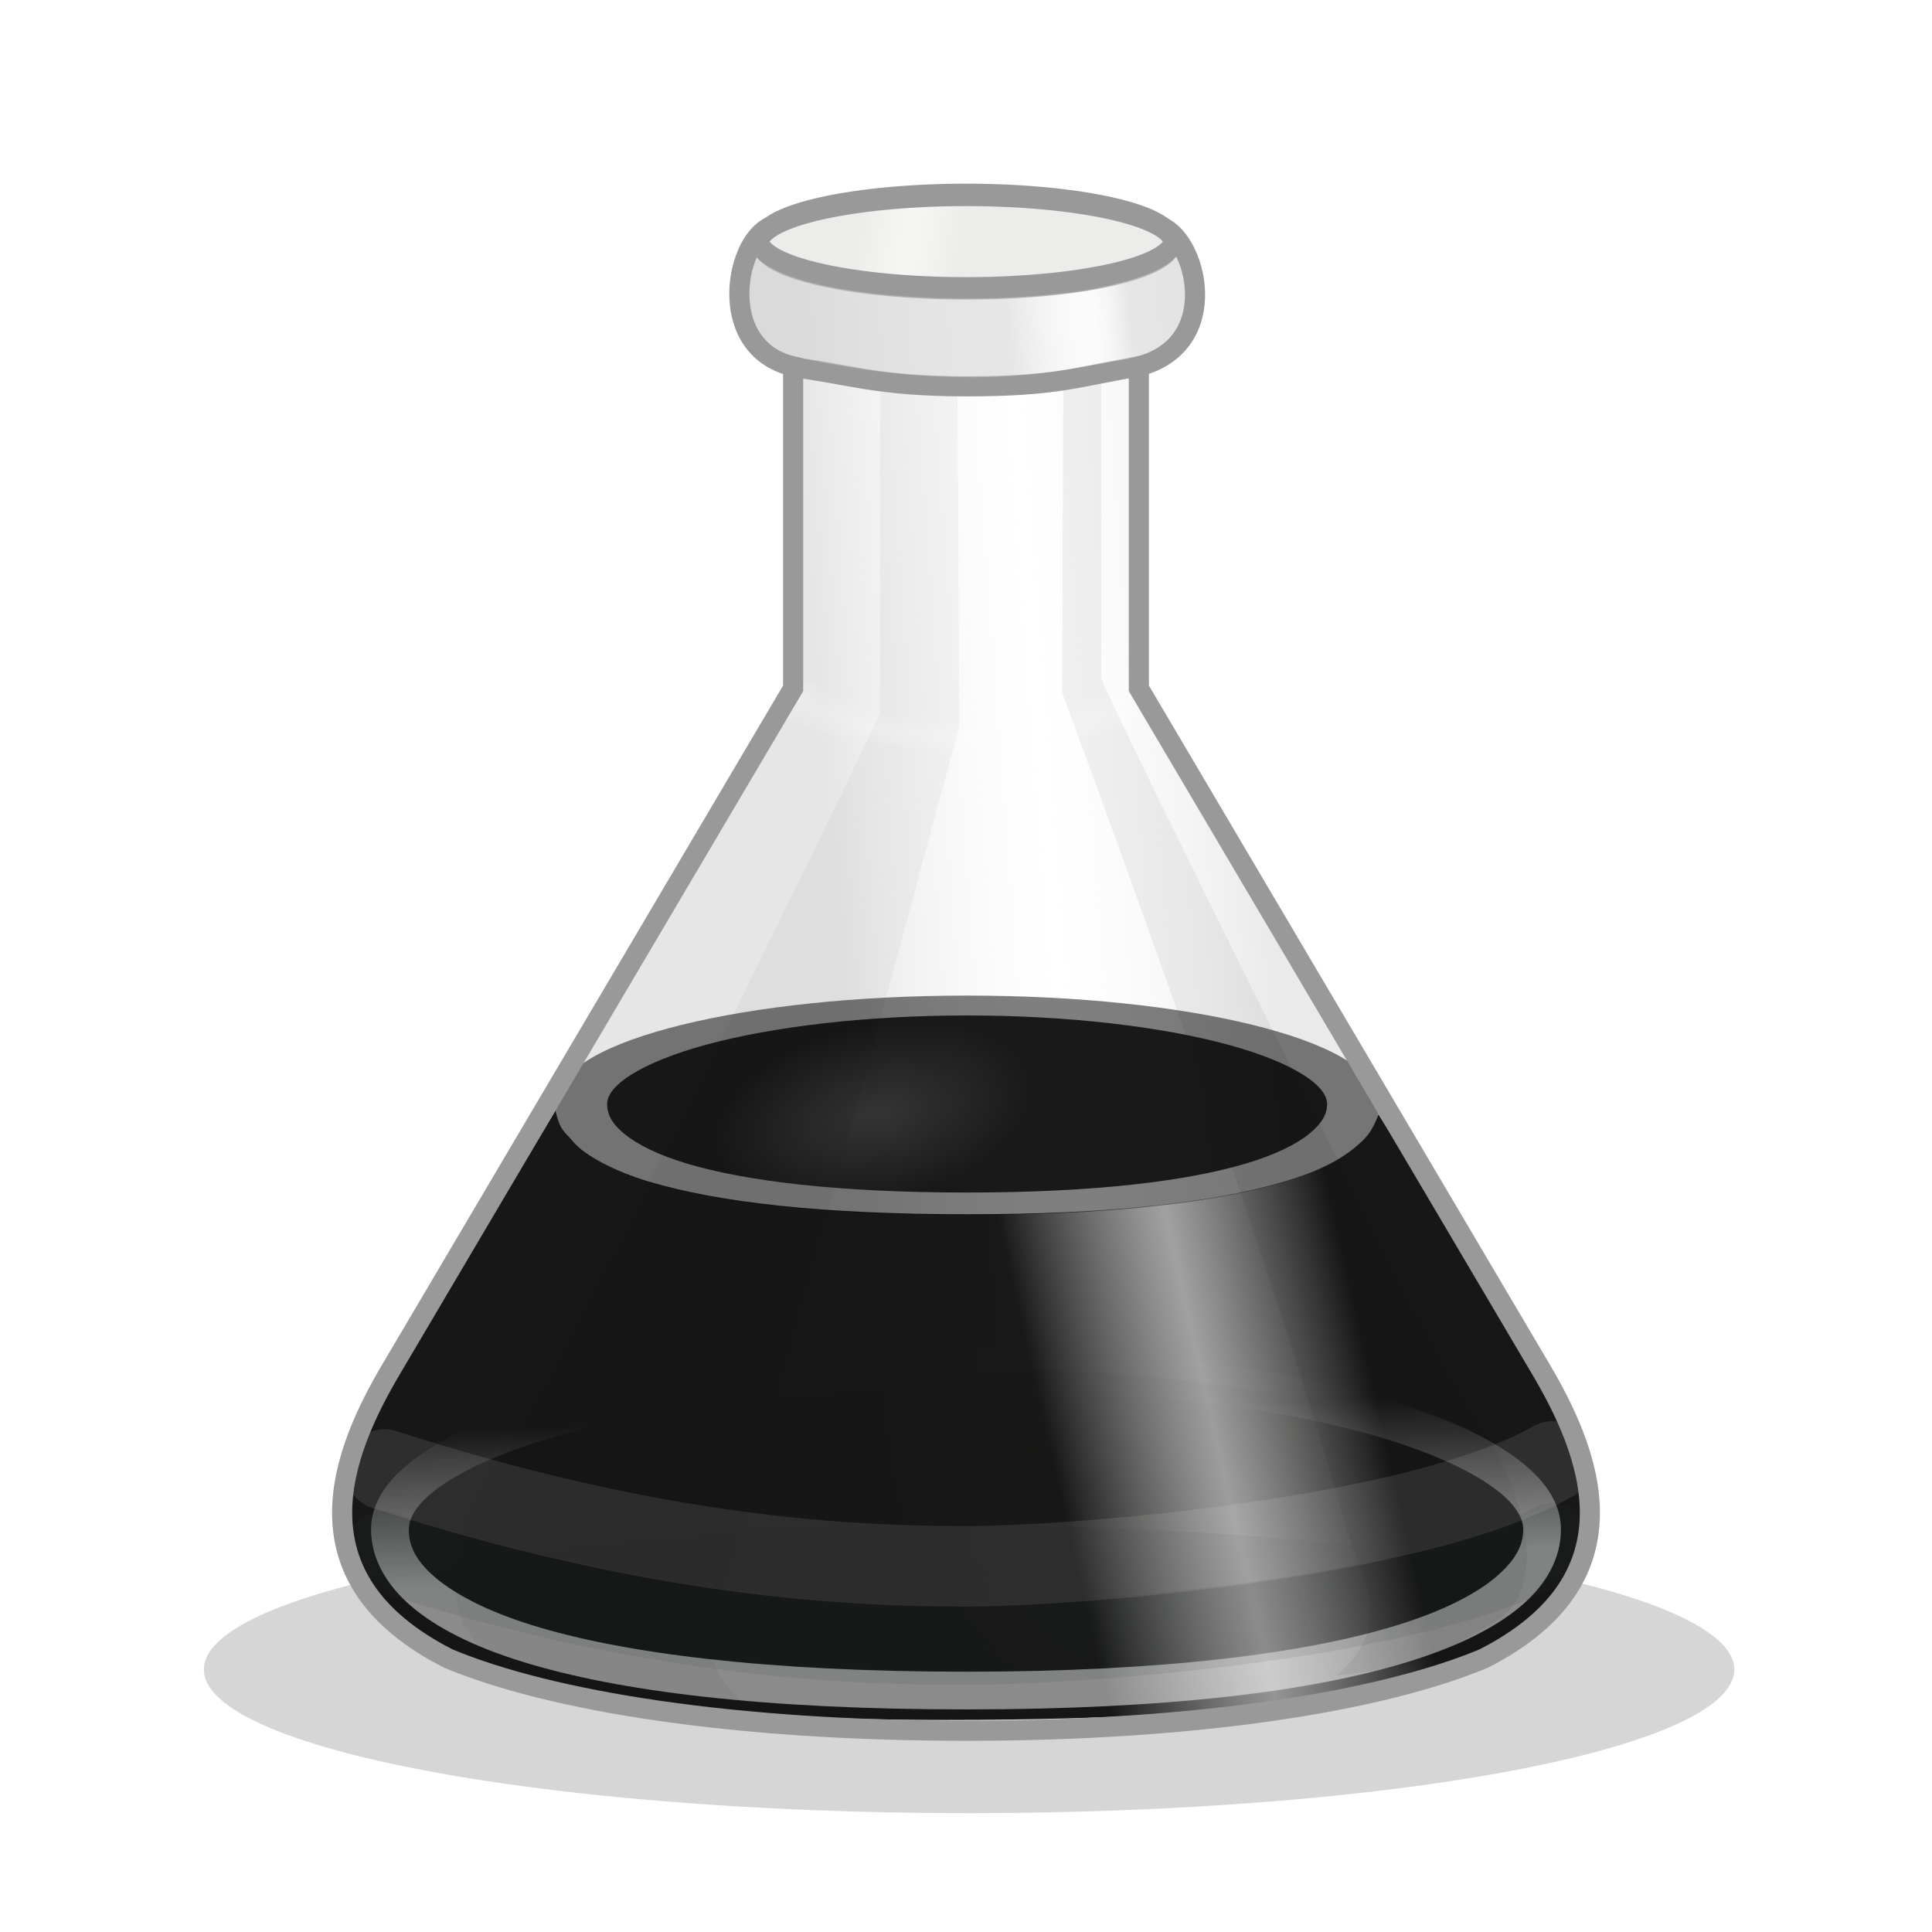 <?xml version="1.0" encoding="UTF-8" standalone="no"?>
<!-- Created with Inkscape (http://www.inkscape.org/) -->
<svg id="svg2676" xmlns:rdf="http://www.w3.org/1999/02/22-rdf-syntax-ns#" xmlns="http://www.w3.org/2000/svg" height="48" width="48" version="1.1" xmlns:cc="http://creativecommons.org/ns#" xmlns:xlink="http://www.w3.org/1999/xlink" xmlns:dc="http://purl.org/dc/elements/1.1/">
 <title id="title3053">Erlenmeyer flask with black liquid</title>
 <defs id="defs2678">
  <linearGradient id="linearGradient3902" y2="31.206" gradientUnits="userSpaceOnUse" x2="33.057" y1="32.886" x1="25.367">
   <stop id="stop6612" offset="0"/>
   <stop id="stop6618" stop-color="#666" stop-opacity=".667" offset=".5"/>
   <stop id="stop6614" offset="1"/>
  </linearGradient>
  <radialGradient id="radialGradient3904" gradientUnits="userSpaceOnUse" cy="27.95" cx="21.75" gradientTransform="matrix(.435 -.109 .062 .247 10.564 22.928)" r="8.625">
   <stop id="stop6590" stop-color="#252525" offset="0"/>
   <stop id="stop6592" offset="1"/>
  </radialGradient>
  <filter id="filter3395-7" height="2.418" width="1.114" y="-.709" x="-.057" color-interpolation-filters="sRGB">
   <feGaussianBlur id="feGaussianBlur3397-7" stdDeviation="0.98"/>
  </filter>
  <linearGradient id="linearGradient8752-7" y2="23.301" gradientUnits="userSpaceOnUse" x2="31.603" gradientTransform="translate(0,1)" y1="24.097" x1="20.993">
   <stop id="stop8663-9" stop-color="#cdcdcd" offset="0"/>
   <stop id="stop8669-7" stop-color="#fff" stop-opacity=".316" offset=".5"/>
   <stop id="stop8665-8" stop-color="#d6d6d6" offset="1"/>
  </linearGradient>
  <radialGradient id="radialGradient8750-0" gradientUnits="userSpaceOnUse" cy="39.503" cx="27.659" gradientTransform="matrix(-.377 -.257 .151 -.221 31.387 52.921)" r="17.255">
   <stop id="stop8673-30" stop-color="#dadad6" offset="0"/>
   <stop id="stop9083-9" stop-color="#e4e4e1" stop-opacity=".498" offset=".5"/>
   <stop id="stop8675-0" stop-color="#dadad6" offset="1"/>
  </radialGradient>
  <linearGradient id="linearGradient5641-1" y2="35.051" gradientUnits="userSpaceOnUse" x2="25.146" y1="38.94" x1="25.279">
   <stop id="stop9089-3" stop-color="#fff" offset="0"/>
   <stop id="stop9091-9" stop-color="#f2f2f2" stop-opacity="0" offset="1"/>
  </linearGradient>
  <linearGradient id="linearGradient3887" x1="19.96" gradientUnits="userSpaceOnUse" x2="23.871" gradientTransform="matrix(.623 0 0 .774 8.921 -.576)" y1="8.251" y2="8.954">
   <stop id="stop8673-3" stop-color="#dadad6" offset="0"/>
   <stop id="stop9083-1" stop-color="#e4e4e1" stop-opacity=".667" offset=".5"/>
   <stop id="stop8675-8" stop-color="#dadad6" offset="1"/>
  </linearGradient>
  <radialGradient id="radialGradient3908" gradientUnits="userSpaceOnUse" cy="-.723" cx="23.882" gradientTransform="matrix(.389 .005 -.004 .145 14.648 16.522)" r="15.475">
   <stop id="stop8728-1" stop-color="#fff" stop-opacity="0" offset="0"/>
   <stop id="stop8730-2" stop-color="#fff" stop-opacity="0" offset=".6"/>
   <stop id="stop8732-9" stop-color="#fff" offset=".781"/>
   <stop id="stop8734-0" stop-color="#fff" stop-opacity="0" offset="1"/>
  </radialGradient>
  <linearGradient id="linearGradient8714-0" y2="6.844" gradientUnits="userSpaceOnUse" x2="27.844" gradientTransform="matrix(1.056,0,0,1.345,-1.346,-1.452)" y1="7.188" x1="25">
   <stop id="stop9077-1" stop-color="#cdcdcd" offset="0"/>
   <stop id="stop9079-1" stop-color="#fff" stop-opacity=".316" offset=".708"/>
   <stop id="stop9081-0" stop-color="#d6d6d6" offset="1"/>
  </linearGradient>
 </defs>
 <g id="group-shadow">
  <path id="shadow" opacity=".4" style="color:#000000" d="m44.402 41.57a20.664 1.658 0 1 1 -41.329 0 20.664 1.658 0 1 1 41.329 0z" fill-rule="evenodd" transform="matrix(.92 0 0 2.152 2.238 -47.98)" filter="url(#filter3395-7)"/>
 </g>
 <g id="group-flask-back">
  <path id="flask-back" opacity=".5" d="m18.715 6.005c-0.504 0.481-0.917 2.901 0.99 3.098v8l-9.989 16.918c-1.194 2.023-2.524 5.184 1.429 7.189 2.553 1.063 7.091 1.791 12.855 1.791 5.764 0 10.302-0.728 12.855-1.791 3.953-2.005 2.623-5.166 1.429-7.189l-9.989-16.918v-8c1.907-0.196 1.449-2.975 0.89-3.104-1.19 1.658-9.583 1.399-10.469 0.007z" fill="url(#linearGradient8752-7)"/>
  <path id="flask-bottom" opacity=".5" stroke-linejoin="round" d="m38.315 38c0 2.209-4.409 4-14.315 4-10 0-14.315-1.791-14.315-4 0-2.209 6.409-4 14.315-4 7.906 0 14.315 1.791 14.315 4z" stroke-opacity=".5" stroke="#fff" stroke-linecap="round" fill="url(#radialGradient8750-0)"/>
 </g>
 <g id="group-liquid" transform="matrix(1.037 0 0 1 -.86 .231)">
  <path id="liquid-bottom" opacity=".9" d="m14.136 27.359-3.417 5.922c-1.649 2.868-2.054 3.807-1.594 5.219 0.611 1.874 3.125 4 14.375 4 8.682 0 14.229-0.894 15.406-3.938 0.412-1.065-0.005-2.685-0.812-4.031l-4.238-7.078c-0.094 0.272-0.198 0.462-0.37 0.641-0.436 0.451-1.056 0.773-1.892 1.031-1.672 0.517-4.148 0.812-7.594 0.812-3.478 0-5.96-0.295-7.625-0.812-0.832-0.259-1.532-0.649-1.831-1.012-0.168-0.203-0.304-0.272-0.408-0.754z" fill="url(#linearGradient3902)"/>
  <path id="liquid-top-border" opacity=".5" style="block-progression:tb;color:#000000;text-transform:none;text-indent:0" d="m24 24.504c-2.662 0-5.061 0.275-6.829 0.725-0.884 0.225-1.628 0.498-2.155 0.815-0.527 0.317-0.895 0.704-0.895 1.178 0 0.429 0.273 0.819 0.696 1.147 0.423 0.329 1.02 0.618 1.823 0.846 1.606 0.455 3.996 0.74 7.352 0.74 3.325 0 5.721-0.286 7.334-0.74 0.807-0.227 1.429-0.518 1.857-0.846 0.427-0.328 0.696-0.717 0.696-1.147 0-0.474-0.368-0.86-0.895-1.178-0.527-0.317-1.27-0.59-2.155-0.815-1.769-0.451-4.167-0.725-6.829-0.725z"/>
  <path id="liquid-top" opacity=".8" d="m24 24.998c2.441 0 4.653 0.28 6.23 0.72 0.788 0.22 1.42 0.488 1.83 0.759 0.41 0.271 0.565 0.518 0.565 0.72 0 0.247-0.119 0.48-0.428 0.74-0.309 0.26-0.813 0.522-1.519 0.74-1.41 0.436-3.61 0.72-6.678 0.72-3.098 0-5.314-0.284-6.717-0.72-0.701-0.218-1.195-0.48-1.499-0.74-0.304-0.26-0.409-0.491-0.409-0.74 0-0.203 0.154-0.449 0.565-0.72 0.41-0.271 1.042-0.539 1.83-0.759 1.577-0.44 3.789-0.72 6.23-0.72z" style="block-progression:tb;color:#000000;text-transform:none;text-indent:0" fill="url(#radialGradient3904)"/>
 </g>
 <g id="group-flask-front">
  <path id="flask-bottom-reflection-1" opacity=".5" d="m24 33.531c-3.988 0-7.6 0.447-10.25 1.188-1.325 0.37-2.398 0.822-3.188 1.344-0.789 0.522-1.343 1.159-1.343 1.938 0 0.705 0.367 1.366 1 1.906 0.633 0.541 1.547 1.001 2.75 1.375 2.406 0.748 6.003 1.188 11.031 1.188 4.981 0 8.583-0.44 11-1.188 1.209-0.374 2.141-0.835 2.781-1.375 0.64-0.54 1-1.198 1-1.906 0-0.779-0.554-1.416-1.344-1.938-0.789-0.521-1.862-0.973-3.187-1.343-2.65-0.741-6.262-1.188-10.25-1.188zm0 0.938c3.917 0 7.469 0.449 10 1.156 1.266 0.354 2.279 0.783 2.938 1.219 0.659 0.435 0.906 0.831 0.906 1.156 0 0.396-0.192 0.77-0.688 1.188s-1.306 0.837-2.438 1.188c-2.263 0.701-5.793 1.157-10.718 1.157-4.972 0-8.53-0.456-10.781-1.156-1.126-0.35-1.918-0.771-2.407-1.187-0.488-0.417-0.656-0.788-0.656-1.188 0-0.326 0.247-0.721 0.906-1.156 0.659-0.435 1.672-0.865 2.938-1.219 2.531-0.707 6.082-1.156 10-1.156z" style="block-progression:tb;color:#000000;text-transform:none;text-indent:0" fill="url(#linearGradient5641-1)"/>
  <path id="flask-mouth-8" opacity=".5" d="m29.114 6a5.115 1.161 0 0 1 -10.229 0 5.115 1.161 0 1 1 10.229 0z" fill="url(#linearGradient3887)"/>
  <path id="flask-mouth" stroke-linejoin="round" d="m32.426 8.5a8.213 1.5 0 1 1 -16.426 0 8.213 1.5 0 1 1 16.426 0z" transform="matrix(.623 0 0 .774 8.921 -.576)" stroke="#999" stroke-linecap="round" stroke-width=".72" fill="none"/>
  <path id="flask-left-reflection" d="m12.22 41.089c-1.503-0.795-0.906-3.226 0.331-4.994 1.237-1.768 8.869-17.324 9.311-18.385v-7.981l1.928 0.12 0.044 8.205s-3.688 13.659-5.604 20.648c-0.32 1.168-1.282 2.298 0.265 3.624-3.27-0.464-4.088-0.552-6.276-1.237z" fill-opacity=".038"/>
  <path id="flask-right-reflection" d="m37.07 40.334c1.501-0.799 0.84-3.315-0.398-5.082-1.237-1.768-8.869-17.324-9.311-18.385v-7.338l-0.944 0.167-0.029 7.515s5.157 13.815 7.073 20.805c0.32 1.168 1.282 2.298-0.265 3.624 3.27-0.464 1.85-0.228 3.873-1.305z" fill-opacity=".057"/>
  <path id="flask-mouth-reflection-2" stroke-linejoin="round" d="m28.294 9.102c-1.583 0.271-2.056 0.496-4.29 0.496s-2.955-0.314-4.314-0.477" stroke="#999" stroke-linecap="round" stroke-width=".5" fill="none"/>
  <path id="flask-neck-reflection" opacity=".2" stroke-linejoin="round" d="m28.473 17.147c-1.037 0.828-3.607 0.92-4.529 0.92-1.048 0-2.549 0.063-4.529-0.831" stroke="url(#radialGradient3908)" stroke-width="1.054" fill="none"/>
  <path id="flask-base-reflection-1" opacity=".1" stroke-linejoin="round" d="m38.579 36.309c-3.324 1.897-11.683 2.606-14.637 2.606-3.357 0-8.042-0.355-14.387-2.404" stroke="#fff" stroke-linecap="round" stroke-width="2" fill="none"/>
  <path id="flash-mouth-reflection-1" opacity=".5" d="m18.796 6.396c-0.418 1.175-0.166 2.255 1.175 2.517 1.418 0.277 2.307 0.424 3.962 0.458 1.553 0.032 2.933-0.234 4.048-0.45 0.728-0.141 1.101-0.442 1.306-0.874 0.315-0.664 0.089-1.332-0.066-1.673-0.586 0.674-2.911 1.067-5.418 1.04-2.523-0.028-4.424-0.425-5.007-1.018z" fill="url(#linearGradient8714-0)"/>
  <path id="flask-base-reflection-2" opacity=".1" stroke-linejoin="round" d="m38.579 38.342c-3.324 1.897-11.683 2.518-14.637 2.518-3.357 0-8.042-0.267-14.387-2.315" stroke="#2e3436" stroke-linecap="round" stroke-width="2" fill="none"/>
  <path id="flask-border" stroke="#999" stroke-width=".5" fill="none" d="m19.228 5.602c-0.954 0.25-1.496 3.038 0.477 3.5v8l-9.989 16.918c-1.194 2.023-2.524 5.184 1.429 7.189 2.553 1.063 7.091 1.791 12.855 1.791 5.764 0 10.302-0.728 12.855-1.791 3.953-2.005 2.623-5.166 1.429-7.189l-9.989-16.918v-8c2.128-0.55 1.431-3.25 0.477-3.5"/>
 </g>
</svg>
